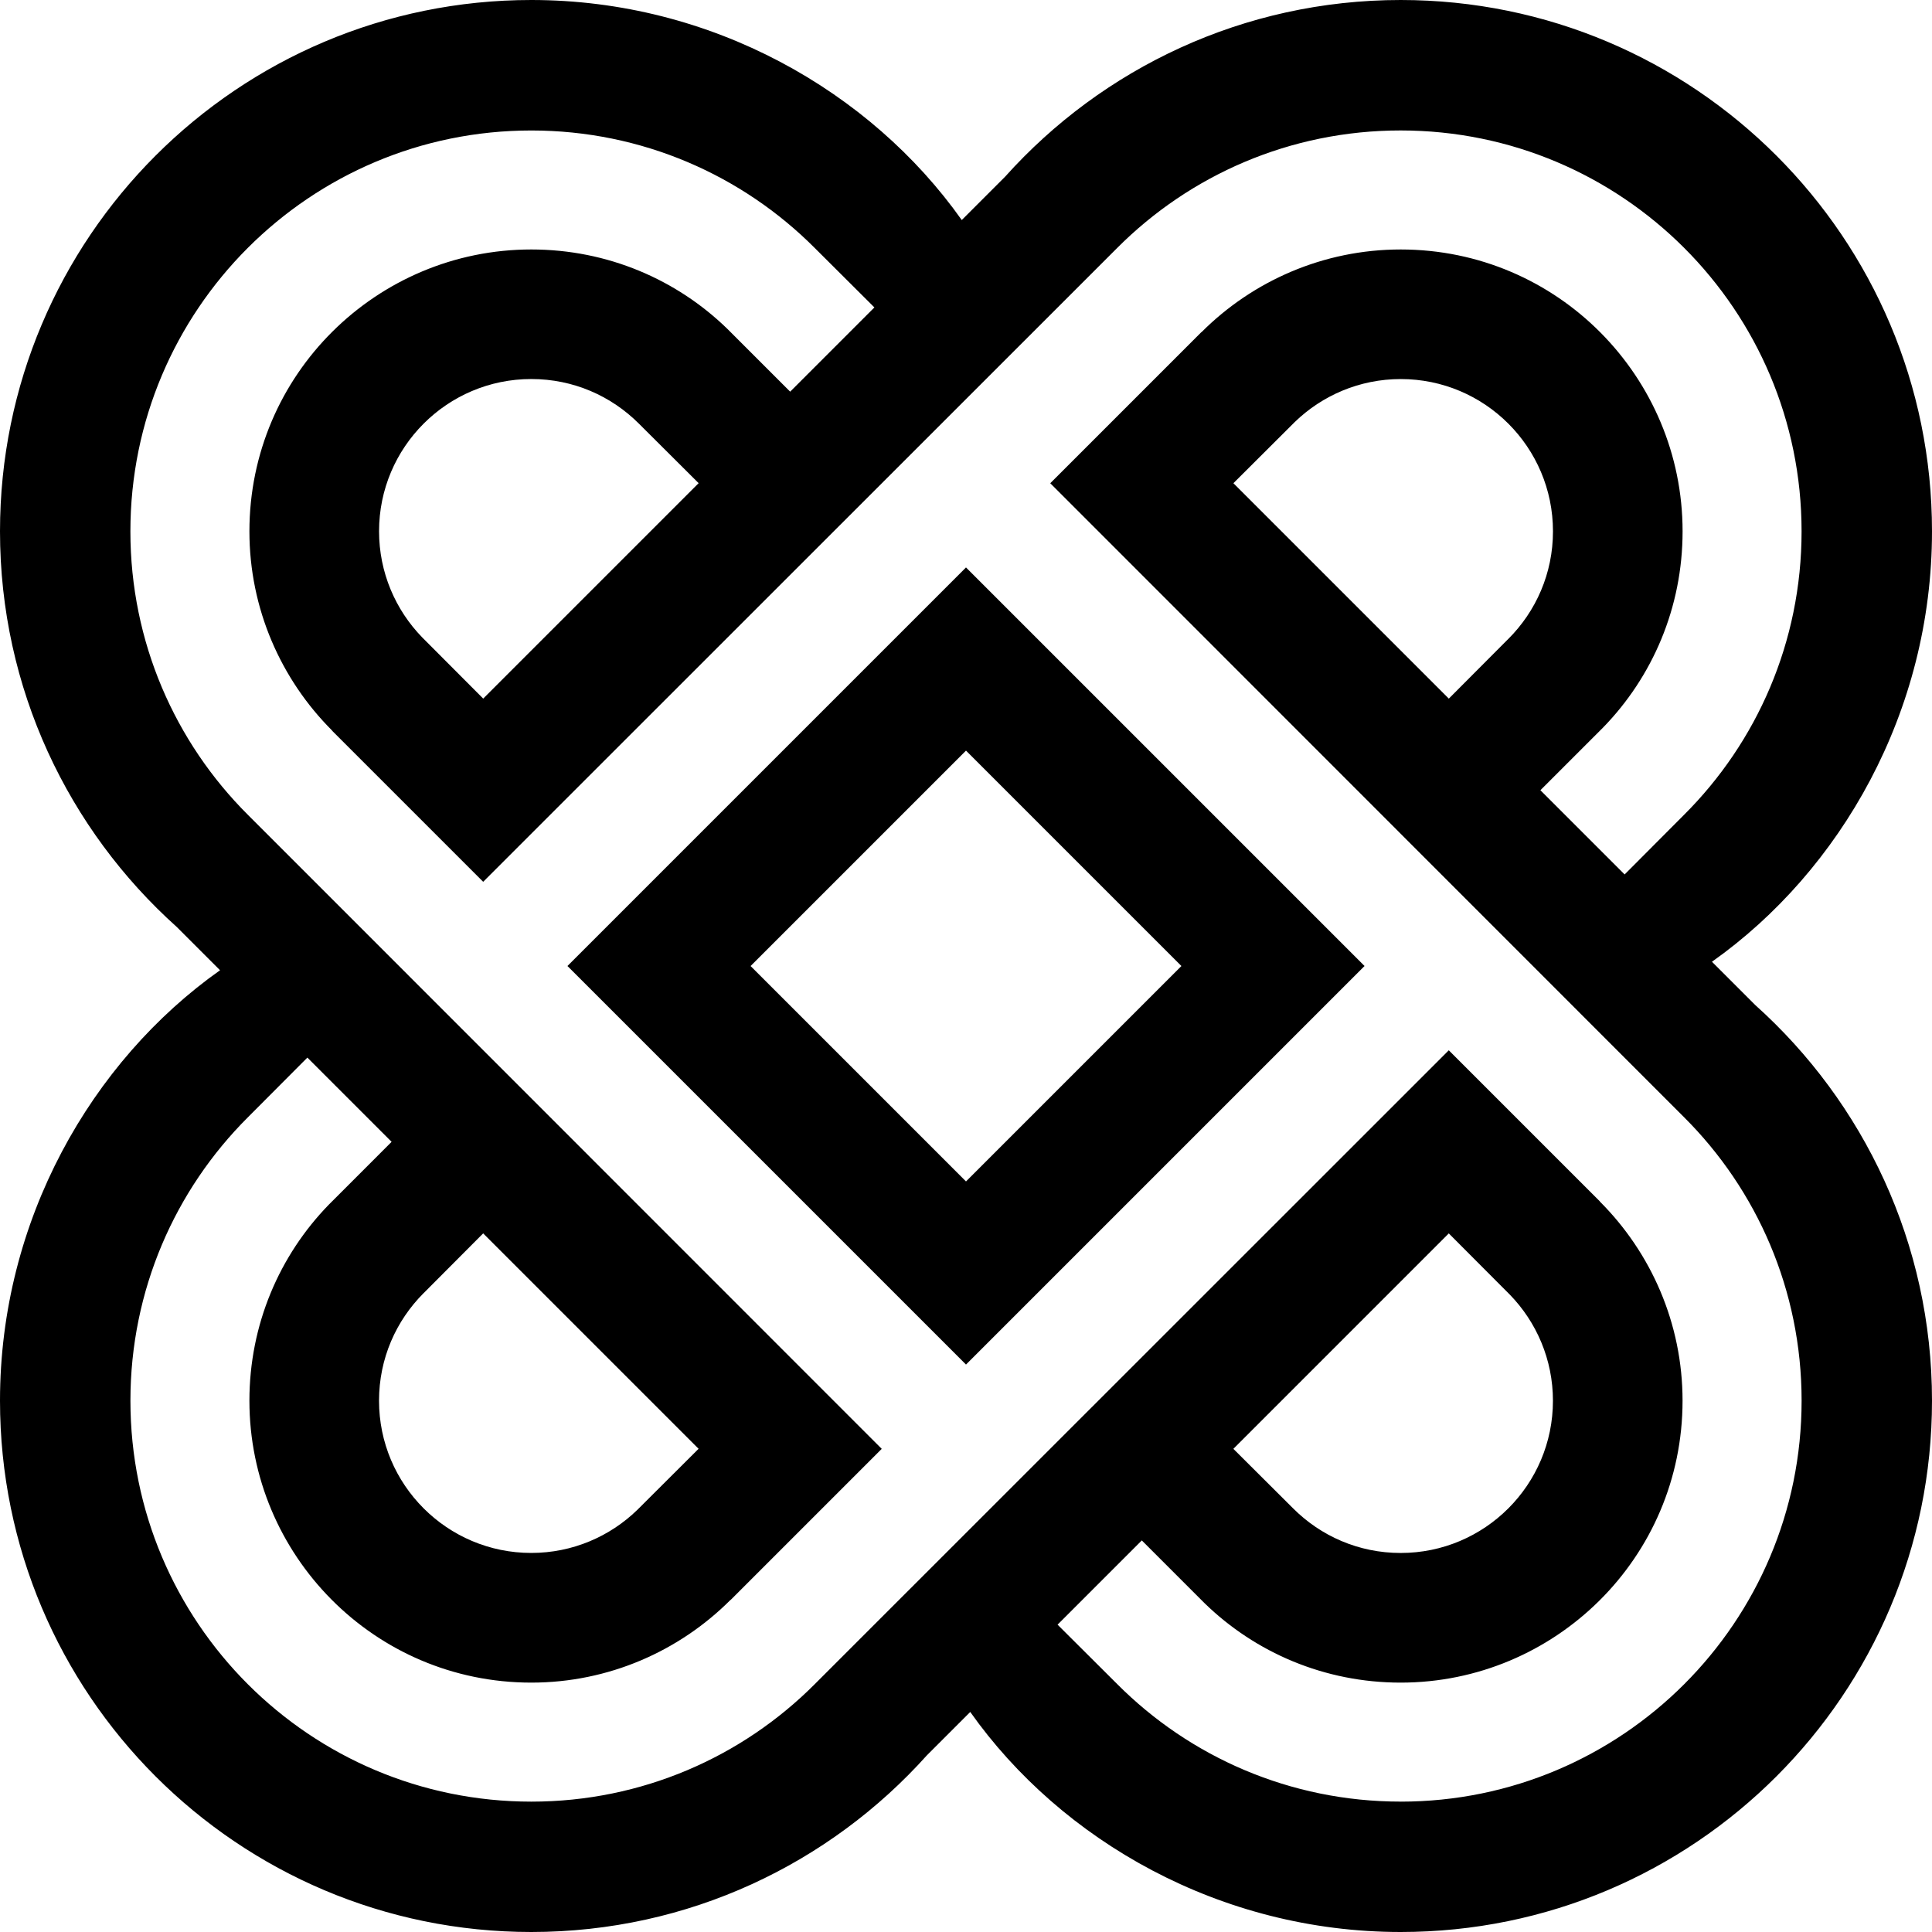<svg xmlns="http://www.w3.org/2000/svg" width="642" viewBox="0 0 642 642" height="642" data-name="Layer 1"><path d="m583.26 333.97-14.38-14.38C611.7 289.29 642 236.45 642 176.55 642 79.03 562.97 0 465.45 0c-52.26 0-99.19 22.73-131.48 58.74l-14.38 14.38C289.29 30.3 236.45 0 176.55 0 79.03 0 0 79.03 0 176.55c0 52.26 22.73 99.19 58.74 131.48l14.38 14.38C30.3 352.71 0 405.55 0 465.45 0 562.97 79.03 642 176.55 642c52.26 0 99.19-22.73 131.48-58.74l14.38-14.38C352.71 611.7 405.55 642 465.45 642 562.97 642 642 562.97 642 465.45c0-52.26-22.73-99.19-58.74-131.48Zm-117.81 264.7c-36.79 0-70.11-14.89-94.18-39.03l-19.84-19.77 27.99-27.99 20.86 20.86c16.82 16.37 39.8 26.39 65.16 26.39 51.23 0 93.67-41.47 93.67-93.67 0-25.68-10.46-49.18-27.48-66.19v-.06l-50.2-50.2-210.7 210.64c-24.07 24.14-57.39 39.03-94.18 39.03-73.57 0-133.21-59.64-133.21-133.22 0-36.79 14.89-70.11 39.03-94.18l19.77-19.84 27.99 27.99-20.86 20.87c-16.37 16.82-26.39 39.8-26.39 65.16 0 51.23 41.47 93.67 93.67 93.67 25.68 0 49.18-10.46 66.19-27.48h.06l50.2-50.2-210.64-210.7c-24.14-24.07-39.03-57.39-39.03-94.18 0-73.57 59.64-133.21 133.21-133.21 36.79 0 70.11 14.89 94.18 39.03l19.84 19.77-27.99 27.99-20.86-20.86c-16.82-16.37-39.8-26.39-65.16-26.39-51.23 0-93.67 41.47-93.67 93.67 0 25.68 10.46 49.18 27.48 66.19v.06l50.2 50.2 210.7-210.64c24.08-24.14 57.39-39.03 94.18-39.03 73.57 0 133.22 59.64 133.22 133.21 0 36.79-14.89 70.11-39.03 94.18l-19.77 19.84-27.99-27.99 20.86-20.86c16.37-16.82 26.39-39.8 26.39-65.16 0-51.23-41.47-93.67-93.67-93.67-25.68 0-49.18 10.46-66.19 27.48h-.06l-50.2 50.2 210.64 210.7c24.14 24.07 39.03 57.39 39.03 94.18 0 73.57-59.64 133.22-133.22 133.22Zm-55.6-117.23 71.58-71.58 20.29 20.35c8.86 9.12 14.32 21.57 14.32 35.25 0 27.93-22.66 50.59-50.59 50.59-14 0-26.58-5.65-35.76-14.83l-19.84-19.77Zm-269.06-51.75 19.77-19.84 71.58 71.58-20.35 20.29c-9.12 8.86-21.57 14.32-35.25 14.32-27.93 0-50.59-22.66-50.59-50.59 0-14 5.65-26.58 14.83-35.76Zm91.36-269.13-71.58 71.58-20.29-20.35c-8.86-9.12-14.32-21.57-14.32-35.25 0-27.93 22.66-50.59 50.59-50.59 14 0 26.58 5.65 35.76 14.83l19.84 19.77Zm269.06 51.75-19.77 19.84-71.58-71.58 20.35-20.29c9.12-8.86 21.57-14.32 35.25-14.32 27.93 0 50.59 22.66 50.59 50.59 0 14-5.65 26.58-14.83 35.76Z"></path><path d="M321 188.56 188.56 321 321 453.44 453.44 321 321 188.56Zm0 204.03-71.58-71.58L321 249.43l71.58 71.58L321 392.59Z"></path></svg>